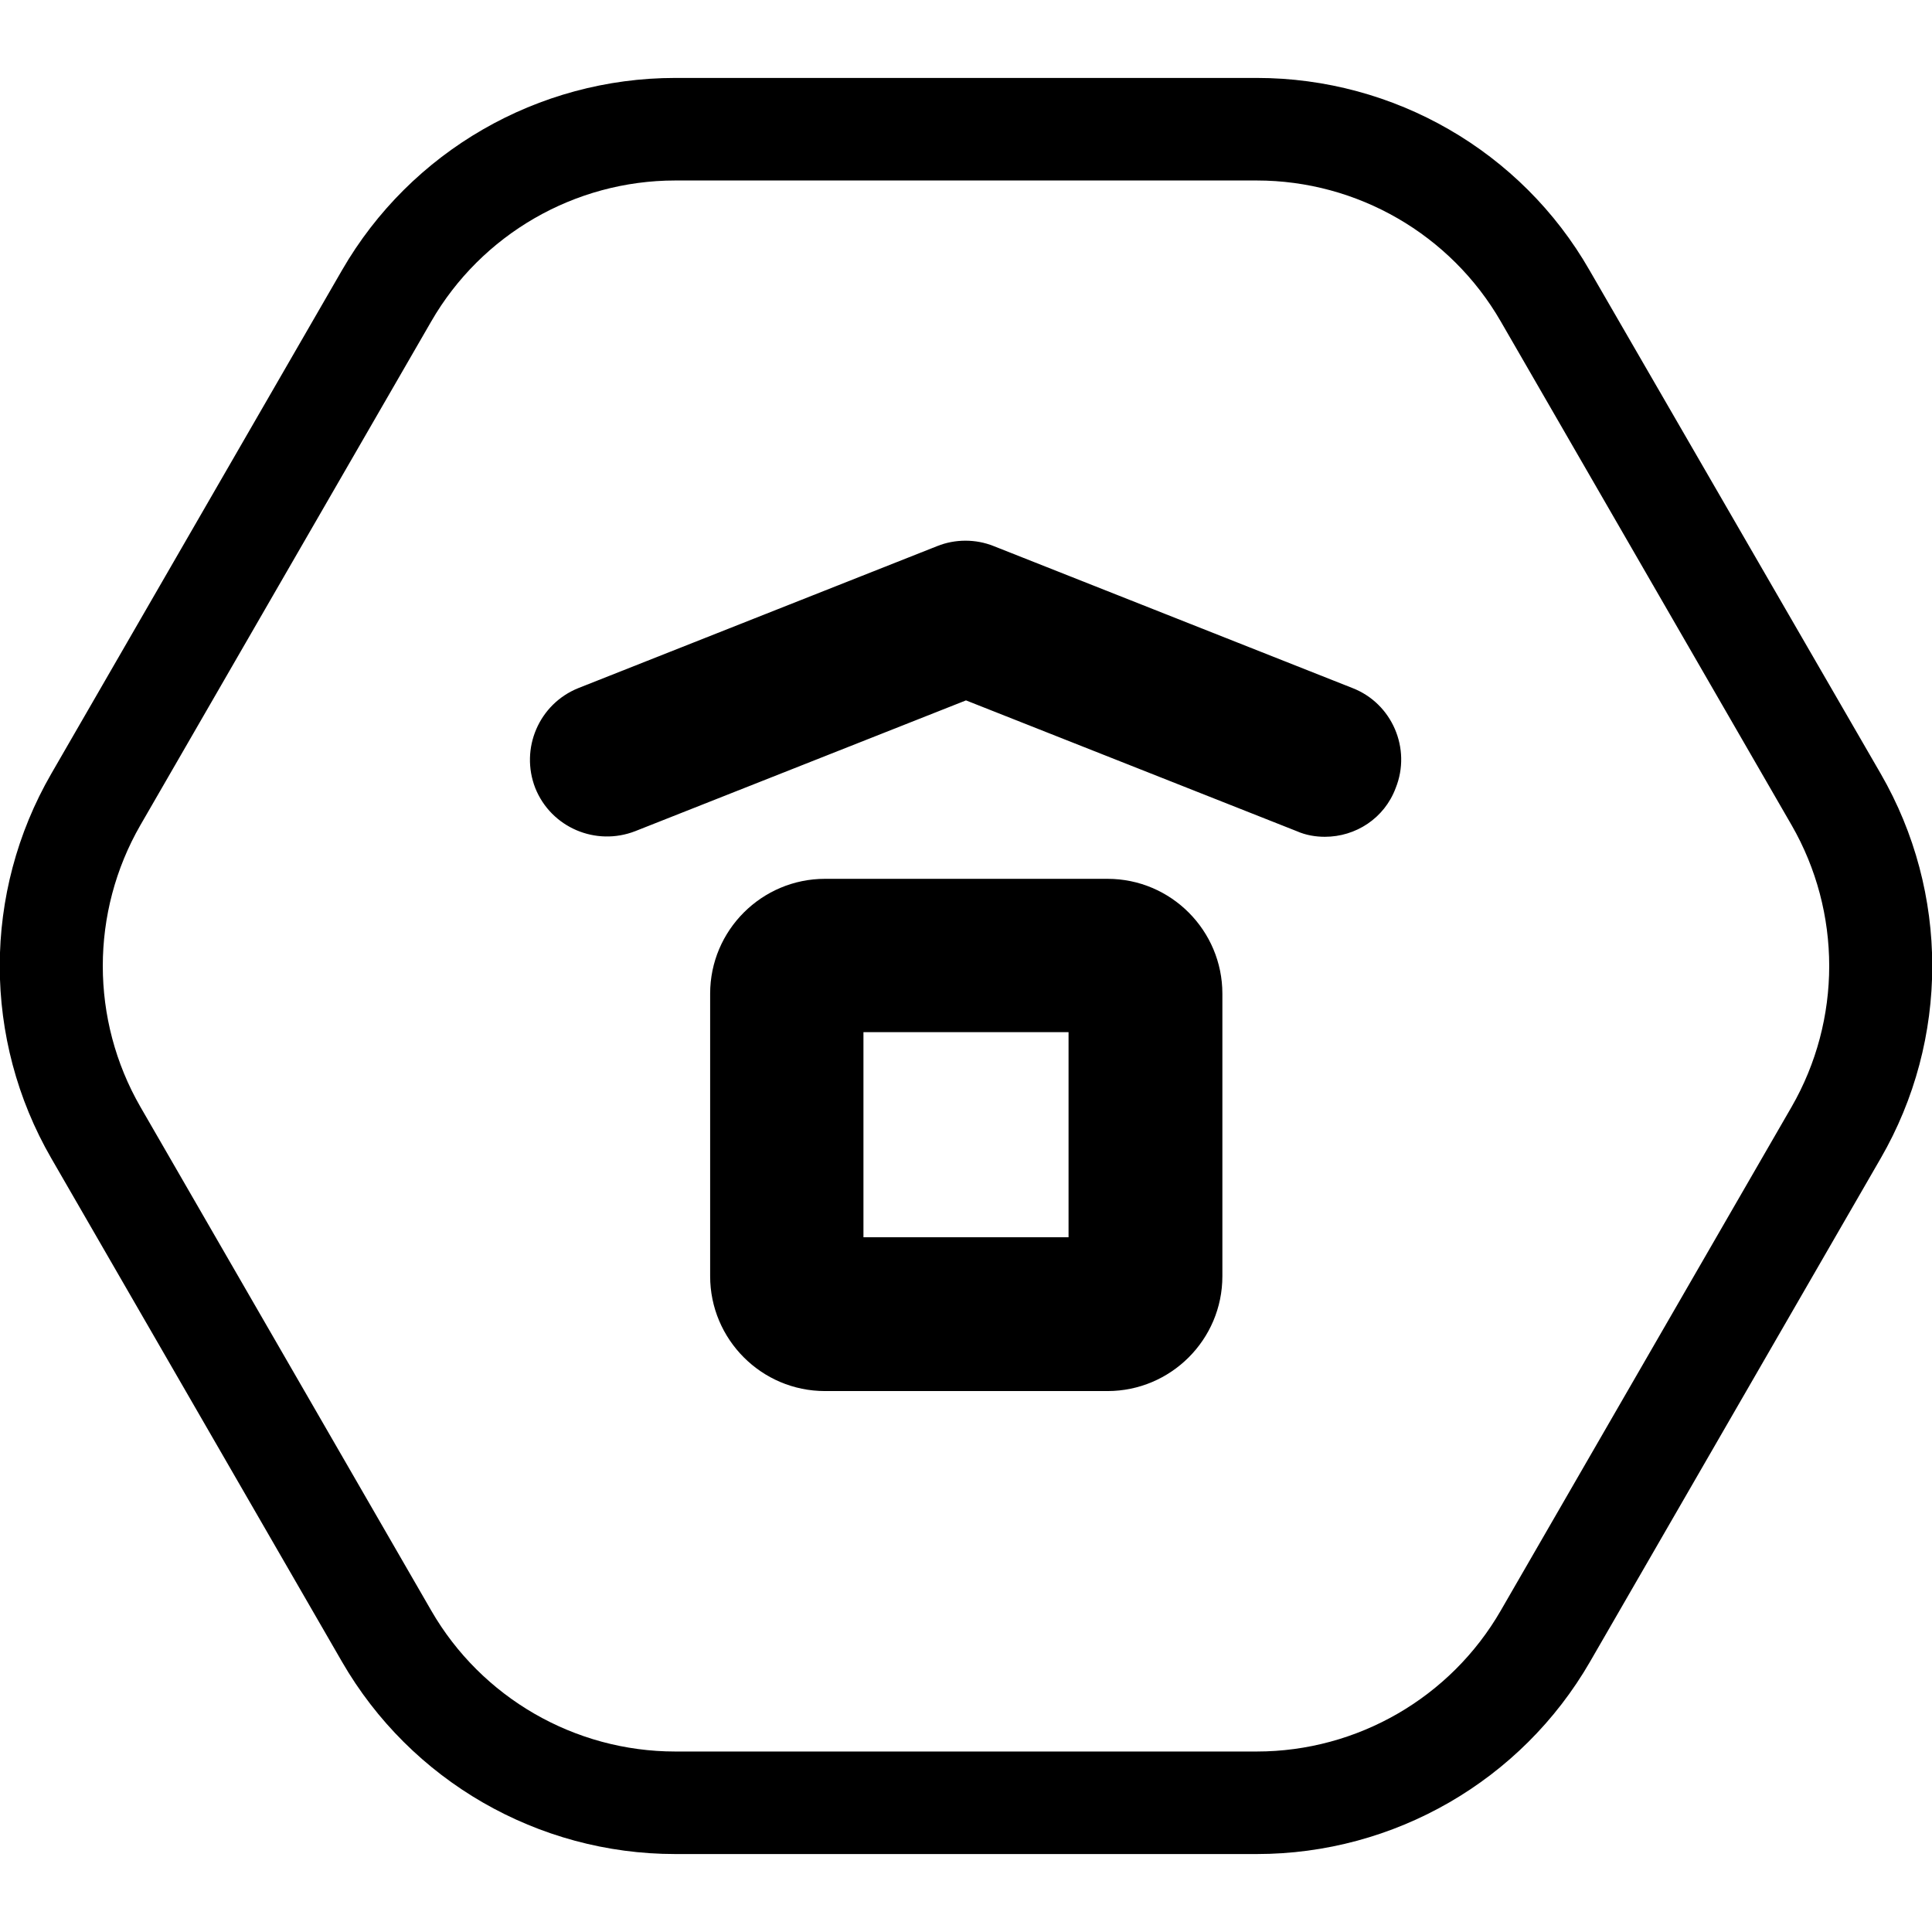 <?xml version="1.0" encoding="utf-8"?>
<svg viewBox="0 0 100 100" xmlns="http://www.w3.org/2000/svg">
  <defs>
    <clipPath id="clip-1">
      <rect x="-240" y="-180" transform="scale(0.5,0.5)" width="1440" height="1080" fill="none" stroke-width="0.5"/>
    </clipPath>
  </defs>
  <g transform="matrix(1, 0, 0, 1, -190, -129.966)">
    <g clip-path="url(#clip-1)" data-paper-data="{&quot;isPaintingLayer&quot;:true}" fill-rule="nonzero" stroke="none" stroke-linecap="butt" stroke-linejoin="miter" stroke-miterlimit="10" stroke-dasharray="" stroke-dashoffset="0" style="mix-blend-mode: normal">
      <path d="M224.952,139.308c-5.202,0 -10.032,2.787 -12.633,7.298l-15.048,26.061c-2.601,4.512 -2.601,10.085 0,14.597l15.048,26.062c2.601,4.512 7.431,7.298 12.633,7.298h30.096c5.202,0 10.032,-2.787 12.633,-7.298l15.048,-26.062c2.601,-4.512 2.601,-10.085 0,-14.597l-15.048,-26.061c-2.601,-4.512 -7.431,-7.298 -12.633,-7.298zM272.272,143.952l15.074,26.062c3.556,6.157 3.556,13.747 0,19.904l-15.048,26.061c-3.556,6.157 -10.138,9.952 -17.25,9.952h-30.096c-7.112,0 -13.694,-3.795 -17.25,-9.952l-15.048,-26.061c-3.556,-6.157 -3.556,-13.747 0,-19.904l15.048,-26.062c3.556,-6.157 10.138,-9.952 17.25,-9.952h30.096c7.112,0 13.694,3.795 17.224,9.952z" fill="#000000" stroke-width="1"/>
      <path d="M258.577,173.278c-0.478,0 -0.982,-0.08 -1.46,-0.292l-17.118,-6.768l-17.118,6.768c-2.044,0.796 -4.353,-0.186 -5.175,-2.229c-0.796,-2.043 0.186,-4.352 2.229,-5.175l18.578,-7.351c0.929,-0.372 1.99,-0.372 2.919,0l18.578,7.351c2.043,0.796 3.052,3.132 2.229,5.175c-0.584,1.566 -2.07,2.521 -3.662,2.521z" fill="#000000" stroke-width="1"/>
      <path d="M247.325,201.967h-14.623c-3.291,0 -5.945,-2.68 -5.945,-5.945v-14.623c0,-3.291 2.68,-5.945 5.945,-5.945h14.623c3.291,0 5.945,2.68 5.945,5.945v14.623c0,3.291 -2.68,5.945 -5.945,5.945zM234.692,194.005h10.616v-10.616h-10.616z" fill="#000000" stroke-width="1"/>
    </g>
  </g>
</svg>